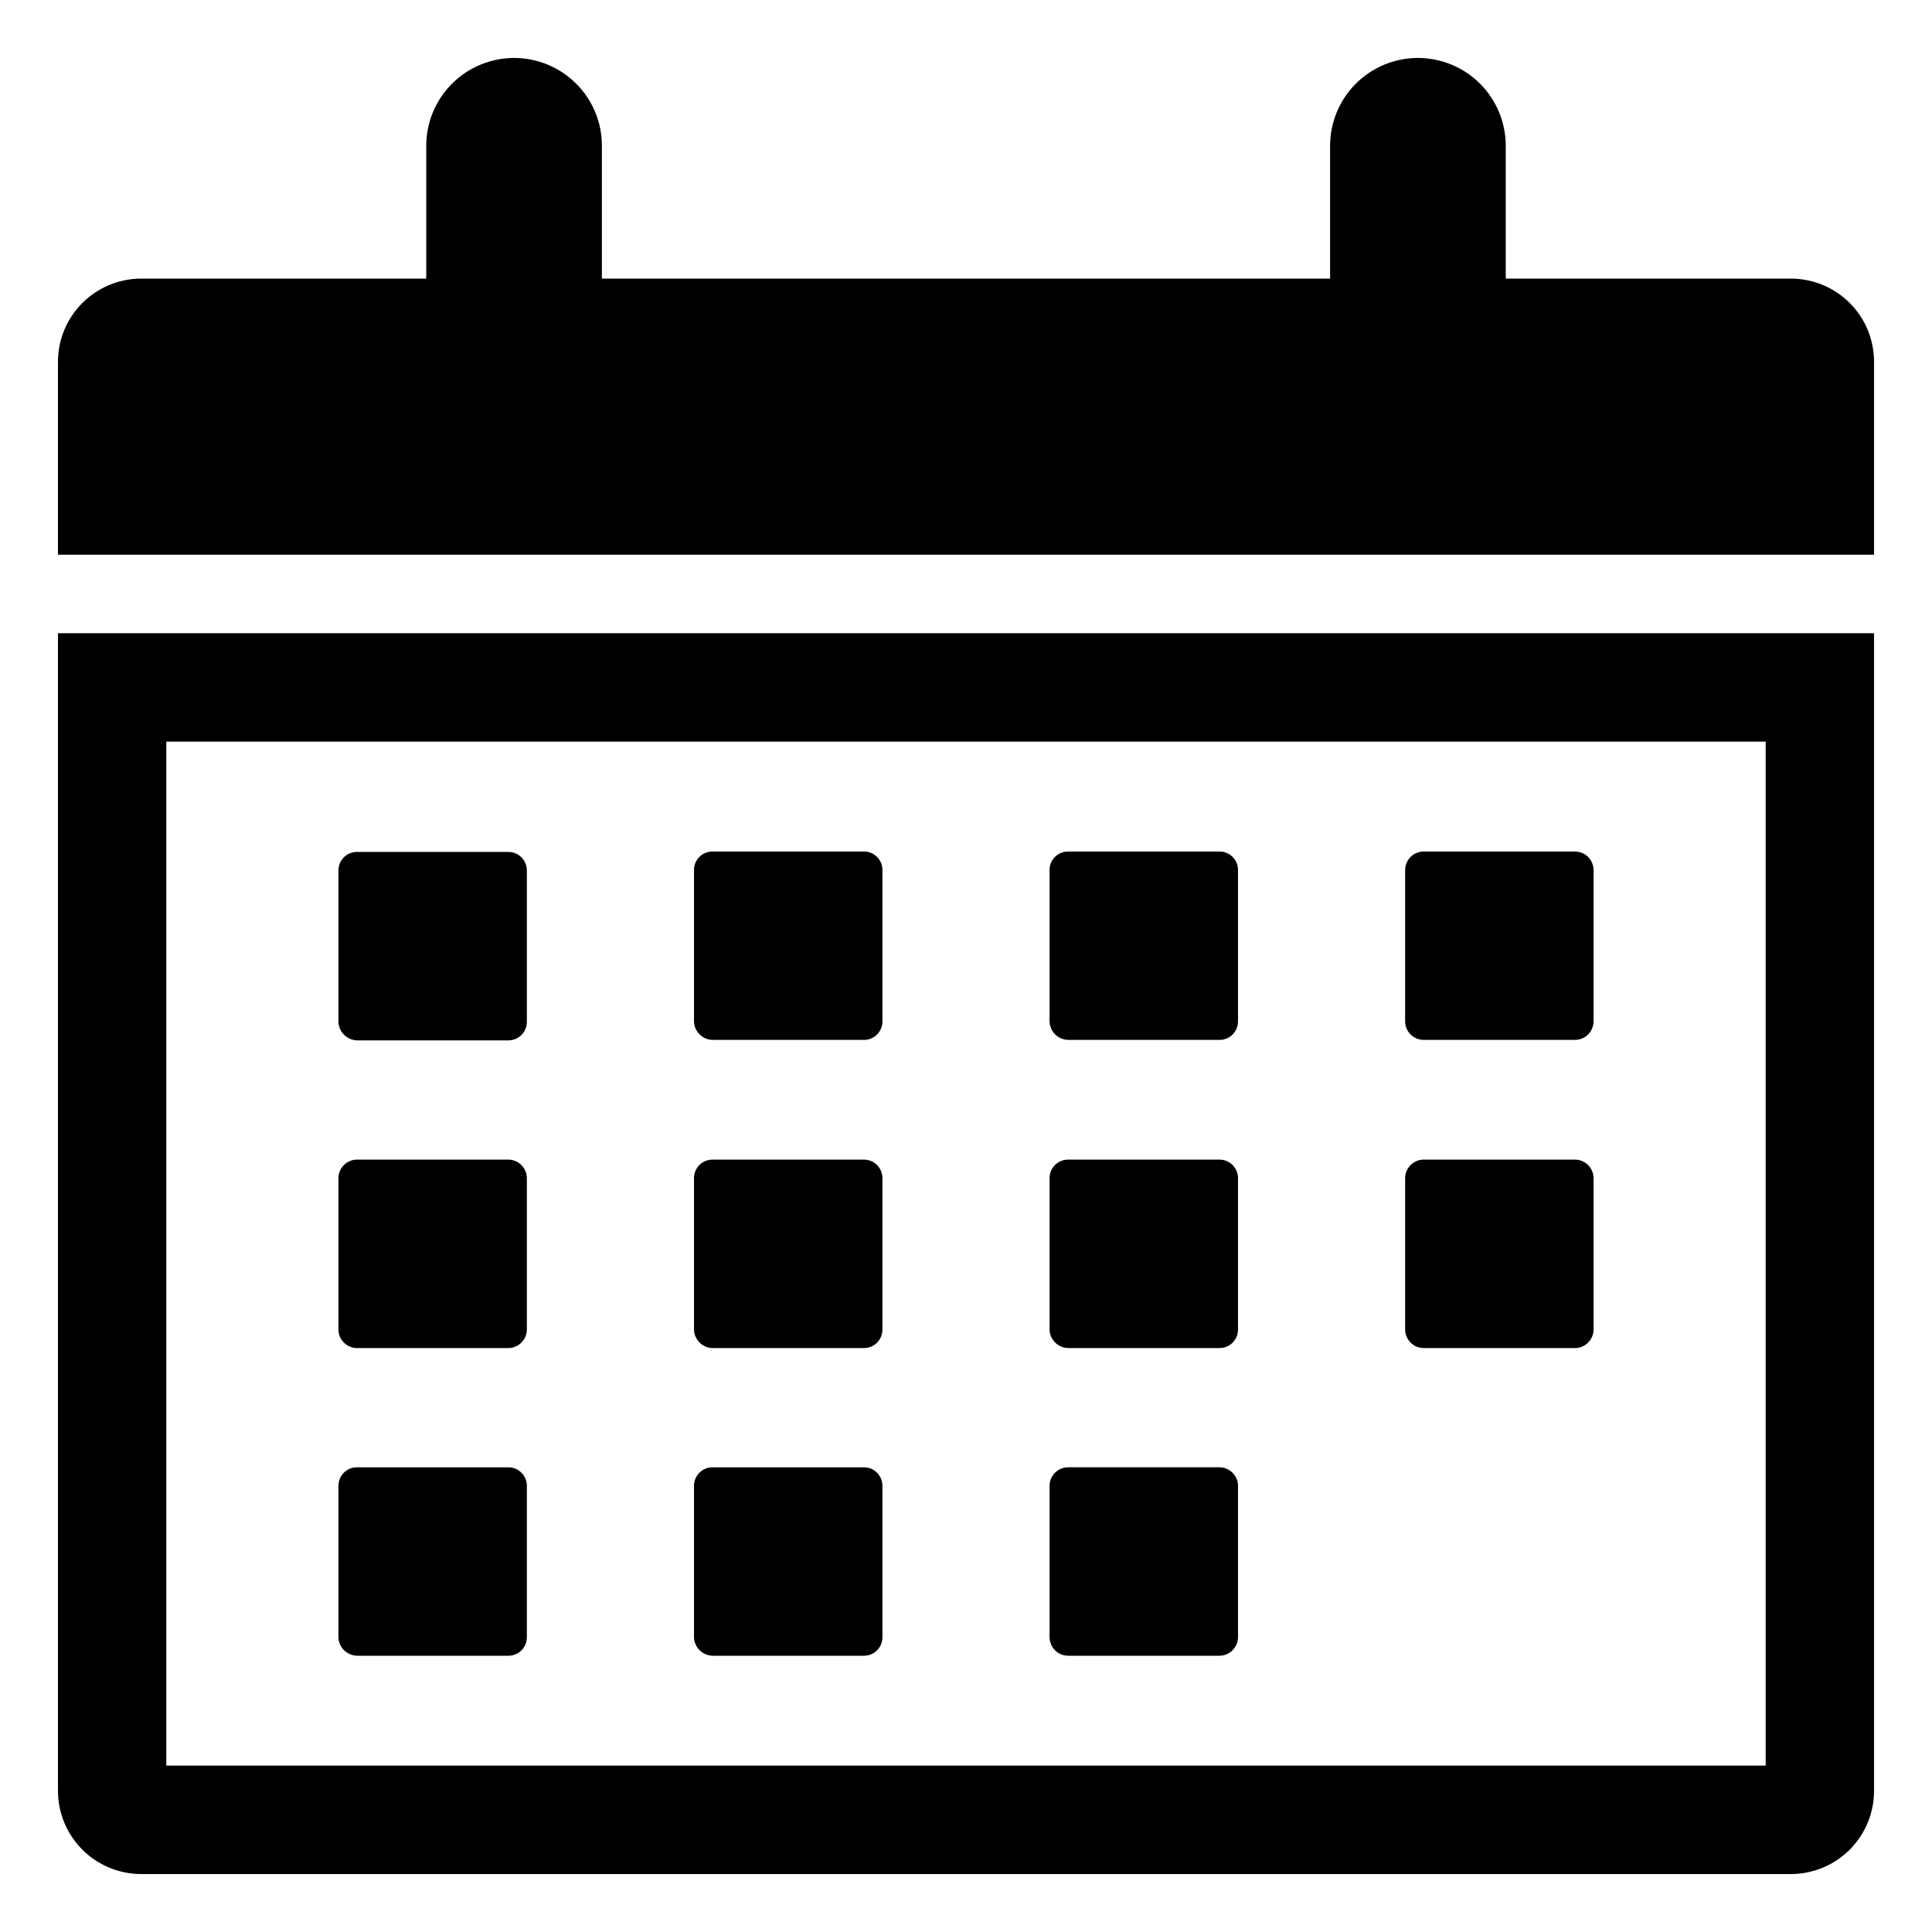 <svg width="24" height="24" viewBox="0 0 24 24" fill="none" xmlns="http://www.w3.org/2000/svg">
<g clip-path="url(#clip0_4_1619)">
<path d="M6.313 12.924C6.344 12.924 6.374 12.918 6.402 12.907C6.431 12.895 6.456 12.878 6.478 12.857C6.499 12.835 6.516 12.809 6.528 12.781C6.539 12.753 6.545 12.723 6.545 12.692V10.814C6.545 10.784 6.539 10.754 6.528 10.725C6.516 10.697 6.499 10.672 6.478 10.65C6.456 10.629 6.431 10.611 6.402 10.6C6.374 10.588 6.344 10.583 6.313 10.583H4.435C4.405 10.583 4.375 10.588 4.347 10.6C4.318 10.611 4.293 10.629 4.271 10.65C4.25 10.672 4.233 10.697 4.221 10.725C4.21 10.754 4.204 10.784 4.204 10.814V12.692C4.206 12.754 4.231 12.813 4.276 12.856C4.32 12.899 4.379 12.924 4.441 12.924L6.313 12.924Z" fill="black"/>
<path d="M10.73 12.918C10.761 12.919 10.791 12.913 10.819 12.901C10.848 12.89 10.873 12.873 10.895 12.851C10.916 12.83 10.933 12.804 10.945 12.776C10.956 12.748 10.962 12.717 10.962 12.687V10.809C10.962 10.778 10.956 10.748 10.945 10.72C10.933 10.692 10.916 10.666 10.895 10.645C10.873 10.623 10.848 10.606 10.819 10.595C10.791 10.583 10.761 10.577 10.73 10.578H8.852C8.822 10.577 8.792 10.583 8.764 10.595C8.735 10.606 8.71 10.623 8.688 10.645C8.667 10.666 8.65 10.692 8.638 10.72C8.627 10.748 8.621 10.778 8.621 10.809V12.687C8.622 12.748 8.647 12.806 8.69 12.849C8.733 12.892 8.791 12.917 8.852 12.918L10.73 12.918Z" fill="black"/>
<path d="M15.147 12.918C15.178 12.919 15.208 12.913 15.236 12.901C15.265 12.89 15.29 12.873 15.312 12.851C15.333 12.83 15.35 12.804 15.362 12.776C15.373 12.748 15.379 12.717 15.379 12.687V10.809C15.379 10.778 15.373 10.748 15.362 10.72C15.35 10.692 15.333 10.666 15.312 10.645C15.29 10.623 15.265 10.606 15.236 10.595C15.208 10.583 15.178 10.577 15.147 10.578H13.269C13.239 10.577 13.209 10.583 13.181 10.595C13.152 10.606 13.127 10.623 13.105 10.645C13.084 10.666 13.066 10.692 13.055 10.72C13.043 10.748 13.038 10.778 13.038 10.809V12.687C13.039 12.748 13.064 12.806 13.107 12.849C13.15 12.892 13.209 12.917 13.269 12.918H15.147Z" fill="black"/>
<path d="M10.73 16.746C10.761 16.746 10.791 16.741 10.819 16.729C10.848 16.718 10.873 16.701 10.895 16.679C10.916 16.657 10.933 16.632 10.945 16.604C10.956 16.575 10.962 16.545 10.962 16.515V14.637C10.962 14.606 10.956 14.576 10.945 14.548C10.933 14.52 10.916 14.494 10.895 14.472C10.873 14.451 10.848 14.434 10.819 14.422C10.791 14.411 10.761 14.405 10.73 14.405H8.852C8.822 14.405 8.792 14.411 8.764 14.422C8.735 14.434 8.71 14.451 8.688 14.472C8.667 14.494 8.65 14.52 8.638 14.548C8.627 14.576 8.621 14.606 8.621 14.637V16.515C8.622 16.576 8.647 16.634 8.69 16.677C8.733 16.72 8.791 16.745 8.852 16.746H10.73Z" fill="black"/>
<path d="M15.147 16.746C15.178 16.746 15.208 16.741 15.236 16.729C15.265 16.718 15.29 16.701 15.312 16.679C15.333 16.657 15.35 16.632 15.362 16.604C15.373 16.575 15.379 16.545 15.379 16.515V14.637C15.379 14.606 15.373 14.576 15.362 14.548C15.35 14.52 15.333 14.494 15.312 14.472C15.29 14.451 15.265 14.434 15.236 14.422C15.208 14.411 15.178 14.405 15.147 14.405H13.269C13.239 14.405 13.209 14.411 13.181 14.422C13.152 14.434 13.127 14.451 13.105 14.472C13.084 14.494 13.066 14.52 13.055 14.548C13.043 14.576 13.038 14.606 13.038 14.637V16.515C13.039 16.576 13.064 16.634 13.107 16.677C13.15 16.72 13.209 16.745 13.269 16.746H15.147Z" fill="black"/>
<path d="M17.686 14.405H19.564C19.626 14.405 19.685 14.43 19.728 14.473C19.771 14.516 19.796 14.575 19.796 14.637V16.515C19.796 16.576 19.771 16.635 19.728 16.678C19.685 16.722 19.626 16.746 19.564 16.746H17.686C17.625 16.746 17.566 16.722 17.523 16.678C17.479 16.635 17.455 16.576 17.455 16.515V14.636C17.455 14.575 17.479 14.516 17.523 14.473C17.566 14.43 17.625 14.405 17.686 14.405Z" fill="black"/>
<path d="M6.313 14.405H4.435C4.308 14.405 4.204 14.509 4.204 14.637V16.515C4.204 16.642 4.308 16.746 4.435 16.746H6.313C6.441 16.746 6.545 16.642 6.545 16.515V14.637C6.545 14.509 6.441 14.405 6.313 14.405Z" fill="black"/>
<path d="M10.73 20.568C10.761 20.569 10.791 20.563 10.819 20.551C10.848 20.54 10.873 20.523 10.895 20.501C10.916 20.48 10.933 20.454 10.945 20.426C10.956 20.398 10.962 20.367 10.962 20.337V18.459C10.962 18.428 10.956 18.398 10.945 18.37C10.933 18.342 10.916 18.316 10.895 18.295C10.873 18.273 10.848 18.256 10.819 18.244C10.791 18.233 10.761 18.227 10.73 18.228H8.852C8.822 18.227 8.792 18.233 8.764 18.244C8.735 18.256 8.71 18.273 8.688 18.295C8.667 18.316 8.65 18.342 8.638 18.37C8.627 18.398 8.621 18.428 8.621 18.459V20.337C8.622 20.398 8.647 20.456 8.69 20.499C8.733 20.542 8.791 20.567 8.852 20.568H10.73Z" fill="black"/>
<path d="M6.313 20.568C6.344 20.569 6.374 20.563 6.402 20.551C6.431 20.54 6.456 20.523 6.478 20.501C6.499 20.48 6.516 20.454 6.528 20.426C6.539 20.398 6.545 20.367 6.545 20.337V18.459C6.545 18.428 6.539 18.398 6.528 18.37C6.516 18.342 6.499 18.316 6.478 18.295C6.456 18.273 6.431 18.256 6.402 18.244C6.374 18.233 6.344 18.227 6.313 18.228H4.435C4.405 18.227 4.375 18.233 4.347 18.244C4.318 18.256 4.293 18.273 4.271 18.295C4.25 18.316 4.233 18.342 4.221 18.37C4.21 18.398 4.204 18.428 4.204 18.459V20.337C4.205 20.398 4.23 20.456 4.273 20.499C4.316 20.542 4.375 20.567 4.435 20.568H6.313Z" fill="black"/>
<path d="M17.686 10.578H19.564C19.626 10.578 19.685 10.602 19.728 10.645C19.771 10.689 19.796 10.748 19.796 10.809V12.687C19.796 12.748 19.771 12.807 19.728 12.851C19.685 12.894 19.626 12.918 19.564 12.918H17.686C17.625 12.918 17.566 12.894 17.523 12.851C17.479 12.807 17.455 12.748 17.455 12.687V10.809C17.455 10.748 17.479 10.689 17.523 10.645C17.566 10.602 17.625 10.578 17.686 10.578Z" fill="black"/>
<path d="M13.269 18.227H15.147C15.178 18.227 15.208 18.233 15.236 18.245C15.264 18.257 15.29 18.274 15.311 18.295C15.332 18.317 15.35 18.342 15.361 18.37C15.373 18.398 15.379 18.428 15.379 18.459V20.337C15.379 20.398 15.354 20.457 15.311 20.5C15.268 20.544 15.209 20.568 15.147 20.568H13.269C13.239 20.568 13.209 20.562 13.181 20.551C13.153 20.539 13.127 20.522 13.106 20.5C13.084 20.479 13.067 20.453 13.056 20.425C13.044 20.397 13.038 20.367 13.038 20.337V18.459C13.038 18.398 13.062 18.339 13.106 18.295C13.149 18.252 13.208 18.227 13.269 18.227Z" fill="black"/>
<path d="M22.247 3.461H18.705V1.811C18.705 1.522 18.59 1.244 18.386 1.04C18.181 0.835 17.903 0.72 17.614 0.72C17.325 0.72 17.047 0.835 16.842 1.04C16.638 1.244 16.523 1.522 16.523 1.811V3.461H7.477V1.811C7.477 1.522 7.363 1.244 7.158 1.04C6.953 0.835 6.676 0.72 6.386 0.72C6.097 0.72 5.819 0.835 5.615 1.04C5.41 1.244 5.295 1.522 5.295 1.811V3.461H1.754C1.48 3.461 1.217 3.57 1.023 3.764C0.829 3.957 0.72 4.22 0.72 4.495V6.891H23.28V4.495C23.28 4.22 23.172 3.957 22.978 3.764C22.784 3.57 22.521 3.461 22.247 3.461Z" fill="black"/>
<path d="M0.72 22.246C0.72 22.52 0.829 22.783 1.023 22.977C1.217 23.171 1.48 23.28 1.754 23.28H22.247C22.521 23.28 22.784 23.171 22.978 22.977C23.172 22.783 23.28 22.52 23.28 22.246V7.866H0.72V22.246ZM2.066 9.213H21.934V21.933H2.066L2.066 9.213Z" fill="black"/>
</g>
<defs>
<clipPath id="clip0_4_1619">
<rect width="24" height="24" fill="white"/>
</clipPath>
</defs>
</svg>
